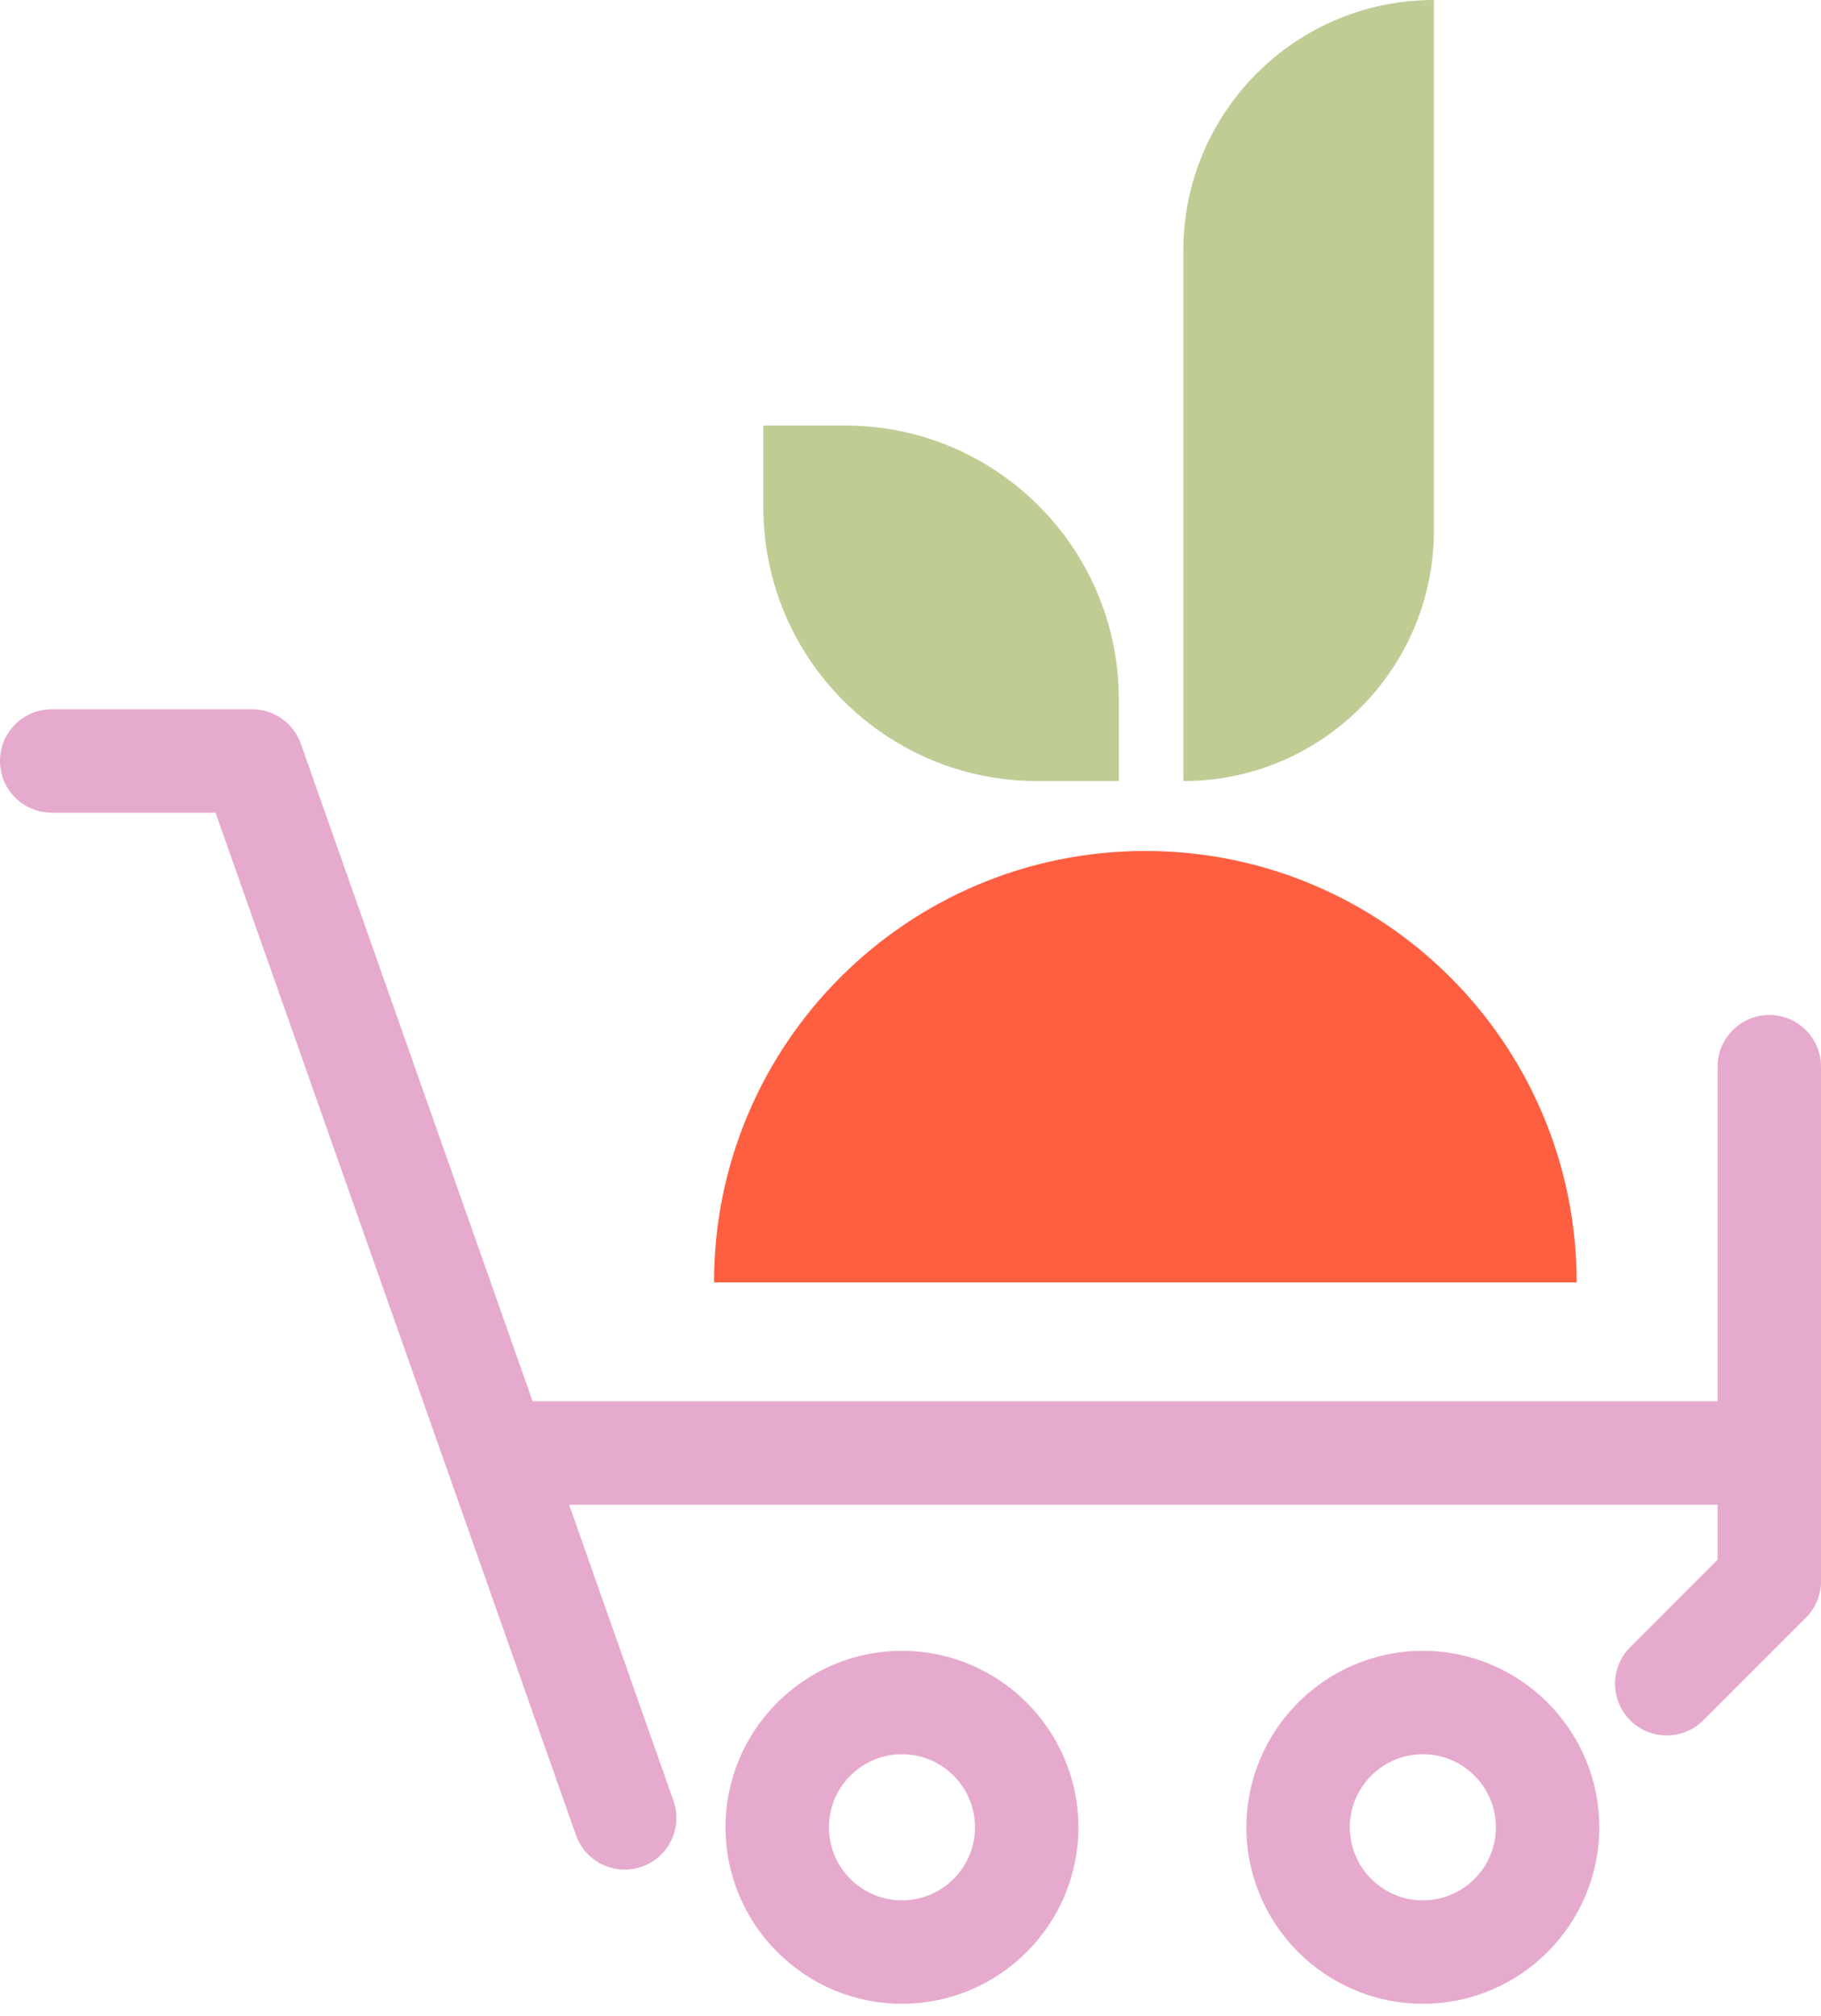 <svg width="150" height="166" viewBox="0 0 150 166" fill="none" xmlns="http://www.w3.org/2000/svg">
<path d="M74.297 165.013C66.283 165.013 59.764 158.494 59.764 150.481C59.764 142.467 66.284 135.948 74.297 135.948C82.31 135.948 88.83 142.468 88.83 150.481C88.83 158.494 82.31 165.013 74.297 165.013ZM74.297 144.464C70.98 144.464 68.281 147.163 68.281 150.48C68.281 153.797 70.98 156.496 74.297 156.496C77.615 156.496 80.313 153.797 80.313 150.48C80.313 147.163 77.615 144.464 74.297 144.464Z" fill="#e6aace"/>
<path d="M117.205 165.013C109.191 165.013 102.671 158.494 102.671 150.481C102.671 142.467 109.191 135.948 117.205 135.948C125.218 135.948 131.737 142.468 131.737 150.481C131.737 158.494 125.218 165.013 117.205 165.013ZM117.205 144.464C113.887 144.464 111.187 147.163 111.187 150.48C111.187 153.797 113.886 156.496 117.205 156.496C120.522 156.496 123.221 153.797 123.221 150.48C123.221 147.163 120.522 144.464 117.205 144.464Z" fill="#e6aace"/>
<path d="M51.458 153.966C49.702 153.966 48.059 152.872 47.442 151.123L17.753 66.926H4.258C1.906 66.926 0 65.02 0 62.668C0 60.316 1.906 58.41 4.258 58.41H20.767C22.573 58.41 24.182 59.548 24.782 61.252L55.474 148.291C56.256 150.509 55.092 152.94 52.874 153.722C52.406 153.887 51.928 153.966 51.458 153.966Z" fill="#e6aace"/>
<path d="M137.294 142.915C136.204 142.915 135.114 142.499 134.283 141.668C132.62 140.006 132.62 137.309 134.283 135.646L141.484 128.445V123.915H43.768C41.416 123.915 39.509 122.008 39.509 119.656C39.509 117.304 41.416 115.398 43.768 115.398H145.742C148.094 115.398 150 117.304 150 119.656V130.21C150 131.338 149.552 132.422 148.753 133.221L140.305 141.669C139.473 142.499 138.383 142.915 137.294 142.915Z" fill="#e6aace"/>
<path d="M145.742 123.914C143.39 123.914 141.484 122.008 141.484 119.656V87.843C141.484 85.491 143.39 83.585 145.742 83.585C148.094 83.585 150 85.491 150 87.843V119.656C150 122.008 148.093 123.914 145.742 123.914Z" fill="#e6aace"/>
<path d="M97.475 64.321V20.64C97.475 9.241 106.715 0 118.115 0V43.681C118.115 55.08 108.874 64.321 97.475 64.321Z" fill="#bfcc94"/>
<path d="M62.879 35.041H69.606C82.062 35.041 92.16 45.138 92.16 57.594V64.321H85.433C72.976 64.321 62.879 54.224 62.879 41.768V35.041Z" fill="#bfcc94"/>
<path d="M129.874 105.608C129.874 85.986 113.968 70.079 94.345 70.079C74.723 70.079 58.816 85.986 58.816 105.608H129.874Z" fill="#FF5F41"/>
</svg>
